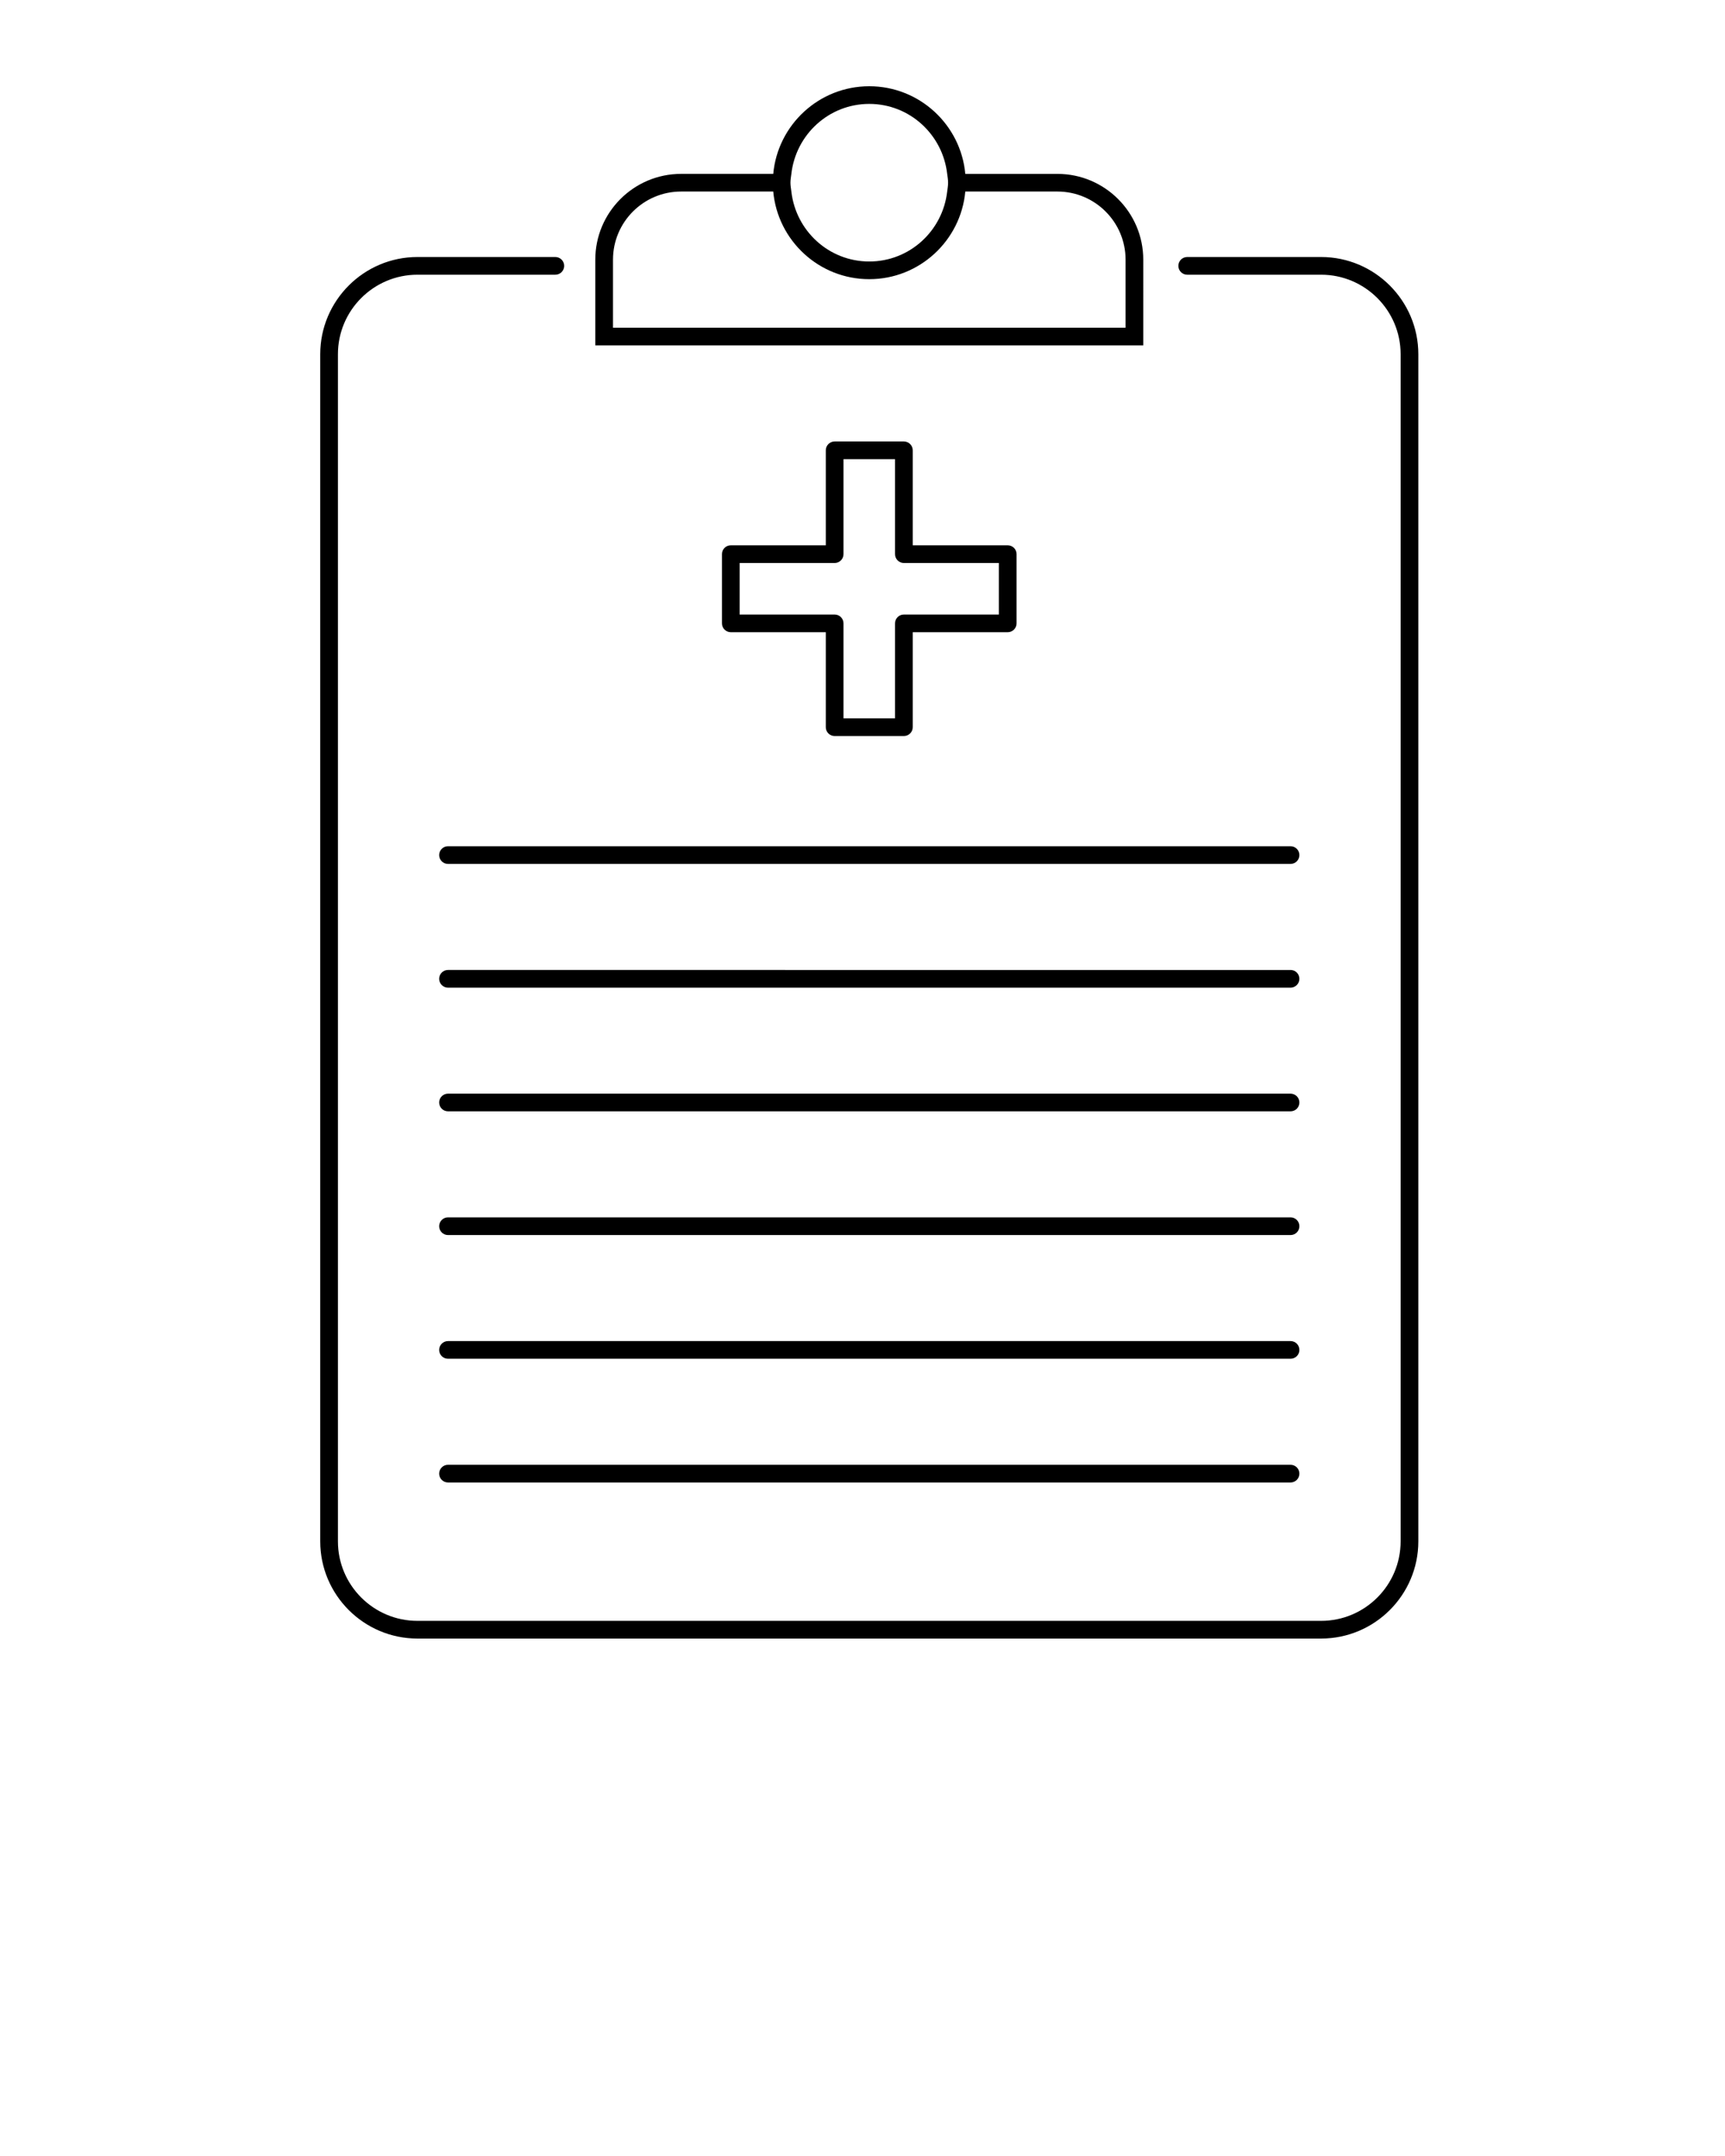 <svg xmlns="http://www.w3.org/2000/svg" xmlns:xlink="http://www.w3.org/1999/xlink" version="1.1" x="0px" y="0px" viewBox="0 0 100 125" enable-background="new 0 0 100 100" xml:space="preserve"><path d="M82.222,20.538v68.826c0,3.106-2.529,5.636-5.636,5.636H24.2c-3.106,0-5.636-2.529-5.636-5.636V20.538  c0-3.107,2.529-5.637,5.636-5.637h7.993c0.282,0,0.513,0.23,0.513,0.513s-0.23,0.513-0.513,0.513H24.2  c-2.543,0-4.61,2.068-4.61,4.611v68.826c0,2.543,2.067,4.61,4.61,4.61h52.386c2.543,0,4.61-2.067,4.61-4.61V20.538  c0-2.543-2.067-4.611-4.61-4.611h-7.762c-0.285,0-0.513-0.23-0.513-0.513s0.228-0.513,0.513-0.513h7.762  C79.692,14.901,82.222,17.431,82.222,20.538z M66.275,20.025H34.51v-4.972c0-2.742,2.231-4.972,4.972-4.972h5.344  C45.085,7.236,47.481,5,50.392,5s5.307,2.236,5.567,5.082h5.344c2.741,0,4.973,2.23,4.973,4.972V20.025z M45.823,10.593  c0,0.175,0.032,0.342,0.053,0.513c0.259,2.276,2.172,4.055,4.516,4.055s4.258-1.779,4.517-4.055c0.021-0.17,0.053-0.337,0.053-0.513  s-0.031-0.341-0.053-0.512c-0.259-2.276-2.173-4.057-4.517-4.057s-4.257,1.781-4.516,4.057  C45.855,10.251,45.823,10.417,45.823,10.593z M65.25,15.053c0-2.177-1.771-3.948-3.947-3.948h-5.344  c-0.261,2.845-2.657,5.081-5.567,5.081s-5.307-2.235-5.566-5.081h-5.344c-2.177,0-3.946,1.771-3.946,3.948v3.948H65.25V15.053z   M75.327,85.438c0-0.283-0.229-0.513-0.513-0.513H25.972c-0.283,0-0.513,0.229-0.513,0.513c0,0.282,0.229,0.513,0.513,0.513h48.843  C75.098,85.951,75.327,85.72,75.327,85.438z M75.327,78.266c0-0.284-0.229-0.513-0.513-0.513H25.972  c-0.283,0-0.513,0.229-0.513,0.513c0,0.283,0.229,0.511,0.513,0.511h48.843C75.098,78.777,75.327,78.549,75.327,78.266z   M75.327,71.093c0-0.283-0.229-0.513-0.513-0.513H25.972c-0.283,0-0.513,0.229-0.513,0.513c0,0.282,0.229,0.513,0.513,0.513h48.843  C75.098,71.606,75.327,71.375,75.327,71.093z M75.327,63.919c0-0.282-0.229-0.511-0.513-0.511H25.972  c-0.283,0-0.513,0.229-0.513,0.511c0,0.285,0.229,0.513,0.513,0.513h48.843C75.098,64.432,75.327,64.205,75.327,63.919z   M75.327,56.749c0-0.283-0.229-0.513-0.513-0.513H25.972c-0.283,0-0.513,0.229-0.513,0.513c0,0.282,0.229,0.513,0.513,0.513h48.843  C75.098,57.261,75.327,57.031,75.327,56.749z M75.327,49.575c0-0.283-0.229-0.512-0.513-0.512H25.972  c-0.283,0-0.513,0.229-0.513,0.512c0,0.284,0.229,0.513,0.513,0.513h48.843C75.098,50.087,75.327,49.858,75.327,49.575z   M52.399,42.673h-4.014c-0.282,0-0.513-0.229-0.513-0.512v-5.508h-5.506c-0.285,0-0.513-0.229-0.513-0.512v-4.014  c0-0.283,0.228-0.511,0.513-0.511h5.506v-5.508c0-0.283,0.23-0.512,0.513-0.512h4.014c0.282,0,0.513,0.229,0.513,0.512v5.508h5.506  c0.285,0,0.513,0.229,0.513,0.511v4.014c0,0.283-0.228,0.512-0.513,0.512h-5.506v5.508C52.912,42.444,52.682,42.673,52.399,42.673z   M48.898,41.649h2.988v-5.507c0-0.284,0.229-0.513,0.513-0.513h5.506v-2.988h-5.506c-0.283,0-0.513-0.229-0.513-0.513v-5.507h-2.988  v5.507c0,0.284-0.229,0.513-0.513,0.513h-5.508v2.988h5.508c0.283,0,0.513,0.229,0.513,0.513V41.649z"/></svg>